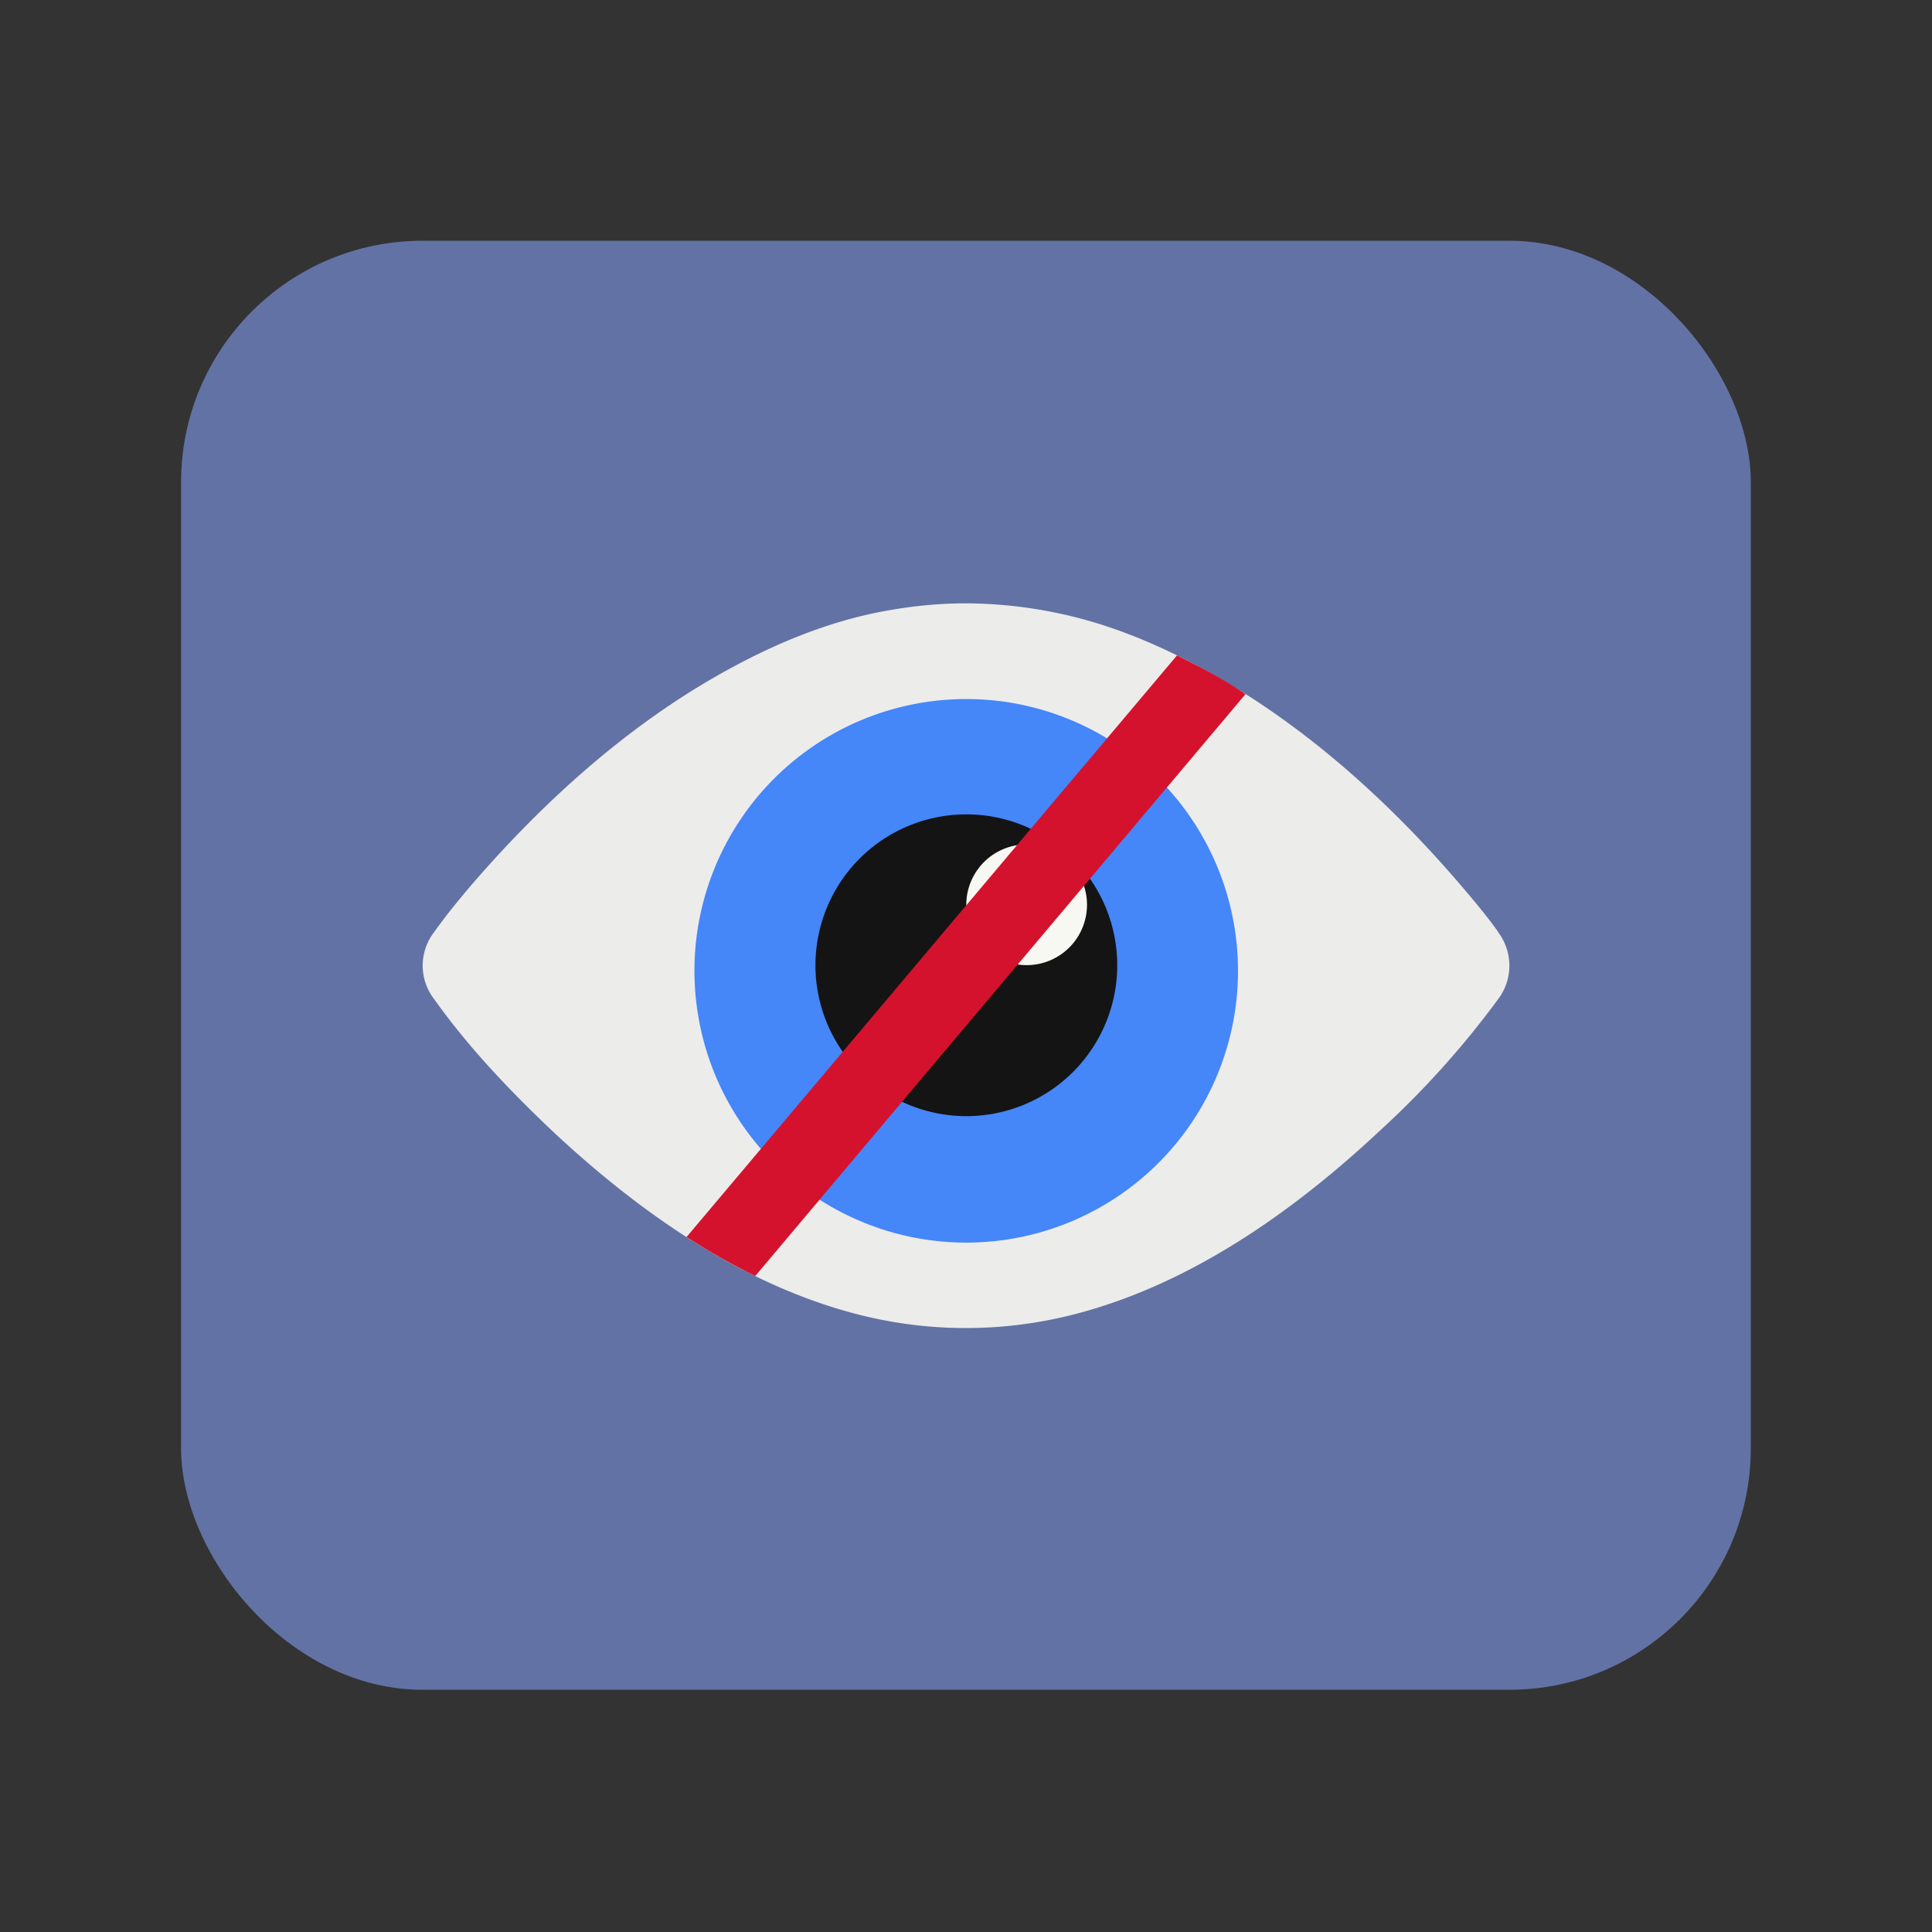 <?xml version="1.0" encoding="UTF-8" standalone="no"?>
<svg
   width="64"
   height="64"
   viewBox="0 0 16.933 16.933"
   version="1.1"
   id="svg5"
   sodipodi:docname="preferences-system-privacy.svg"
   inkscape:version="1.3.2 (091e20ef0f, 2023-11-25, custom)"
   xmlns:inkscape="http://www.inkscape.org/namespaces/inkscape"
   xmlns:sodipodi="http://sodipodi.sourceforge.net/DTD/sodipodi-0.dtd"
   xmlns="http://www.w3.org/2000/svg"
   xmlns:svg="http://www.w3.org/2000/svg">
  <rect x="0" y="0" width="16.933" height="16.933" fill="#333333" stroke="none"/>
  <defs
     id="defs5" />
  <sodipodi:namedview
     id="namedview5"
     pagecolor="#f8f8f2"
     bordercolor="#282a36"
     borderopacity="0.25"
     inkscape:showpageshadow="2"
     inkscape:pageopacity="0.0"
     inkscape:pagecheckerboard="0"
     inkscape:deskcolor="#d1d1d1"
     inkscape:zoom="12.875"
     inkscape:cx="31.961165"
     inkscape:cy="32"
     inkscape:window-width="1920"
     inkscape:window-height="1040"
     inkscape:window-x="0"
     inkscape:window-y="0"
     inkscape:window-maximized="1"
     inkscape:current-layer="g5" />
  <g
     transform="translate(0 -280.07)"
     id="g5">
    <rect
       width="13.758"
       height="12.7"
       x="1.587"
       y="282.18"
       fill="#8a61b8"
       paint-order="stroke markers fill"
       rx="2.116"
       ry="2.116"
       id="rect1"
       style="fill:#6272a4" />
    <path
       fill="#ececeb"
       d="M13.131 288.238c-.1-.14-.209-.27-.32-.4-.593-.695-1.274-1.314-2.02-1.763-.476-.288-.987-.52-1.515-.63a3.997 3.997 0 0 0-.81-.087c-.268 0-.537.03-.806.086-.529.112-1.037.343-1.514.63-.746.45-1.428 1.07-2.024 1.764-.11.129-.216.26-.316.4a.48.48 0 0 0 0 .59c.303.426.665.803 1.03 1.15.792.742 1.699 1.364 2.698 1.616a3.808 3.808 0 0 0 1.863 0c.999-.252 1.907-.874 2.7-1.617a7.883 7.883 0 0 0 1.032-1.148.487.487 0 0 0 0-.591m0 0"
       id="path1" />
    <path
       fill="#4586f9"
       d="M10.85 288.53a2.382 2.382 0 1 1-4.763 0 2.382 2.382 0 0 1 4.763 0"
       id="path2" />
    <path
       fill="#141414"
       d="M9.792 288.53a1.322 1.322 0 1 1-2.645 0 1.322 1.322 0 0 1 2.645 0"
       id="path3" />
    <path
       fill="#f8f8f2"
       d="M9.527 288a.529.529 0 1 1-1.058 0 .529.529 0 0 1 1.058 0"
       id="path4" />
    <path
       fill="#d5122d"
       d="m10.317 285.813-4.3 5.099c.196.127.396.24.602.342l4.297-5.1c-.191-.134-.414-.246-.6-.34m0 0"
       id="path5" />
  </g>
</svg>
